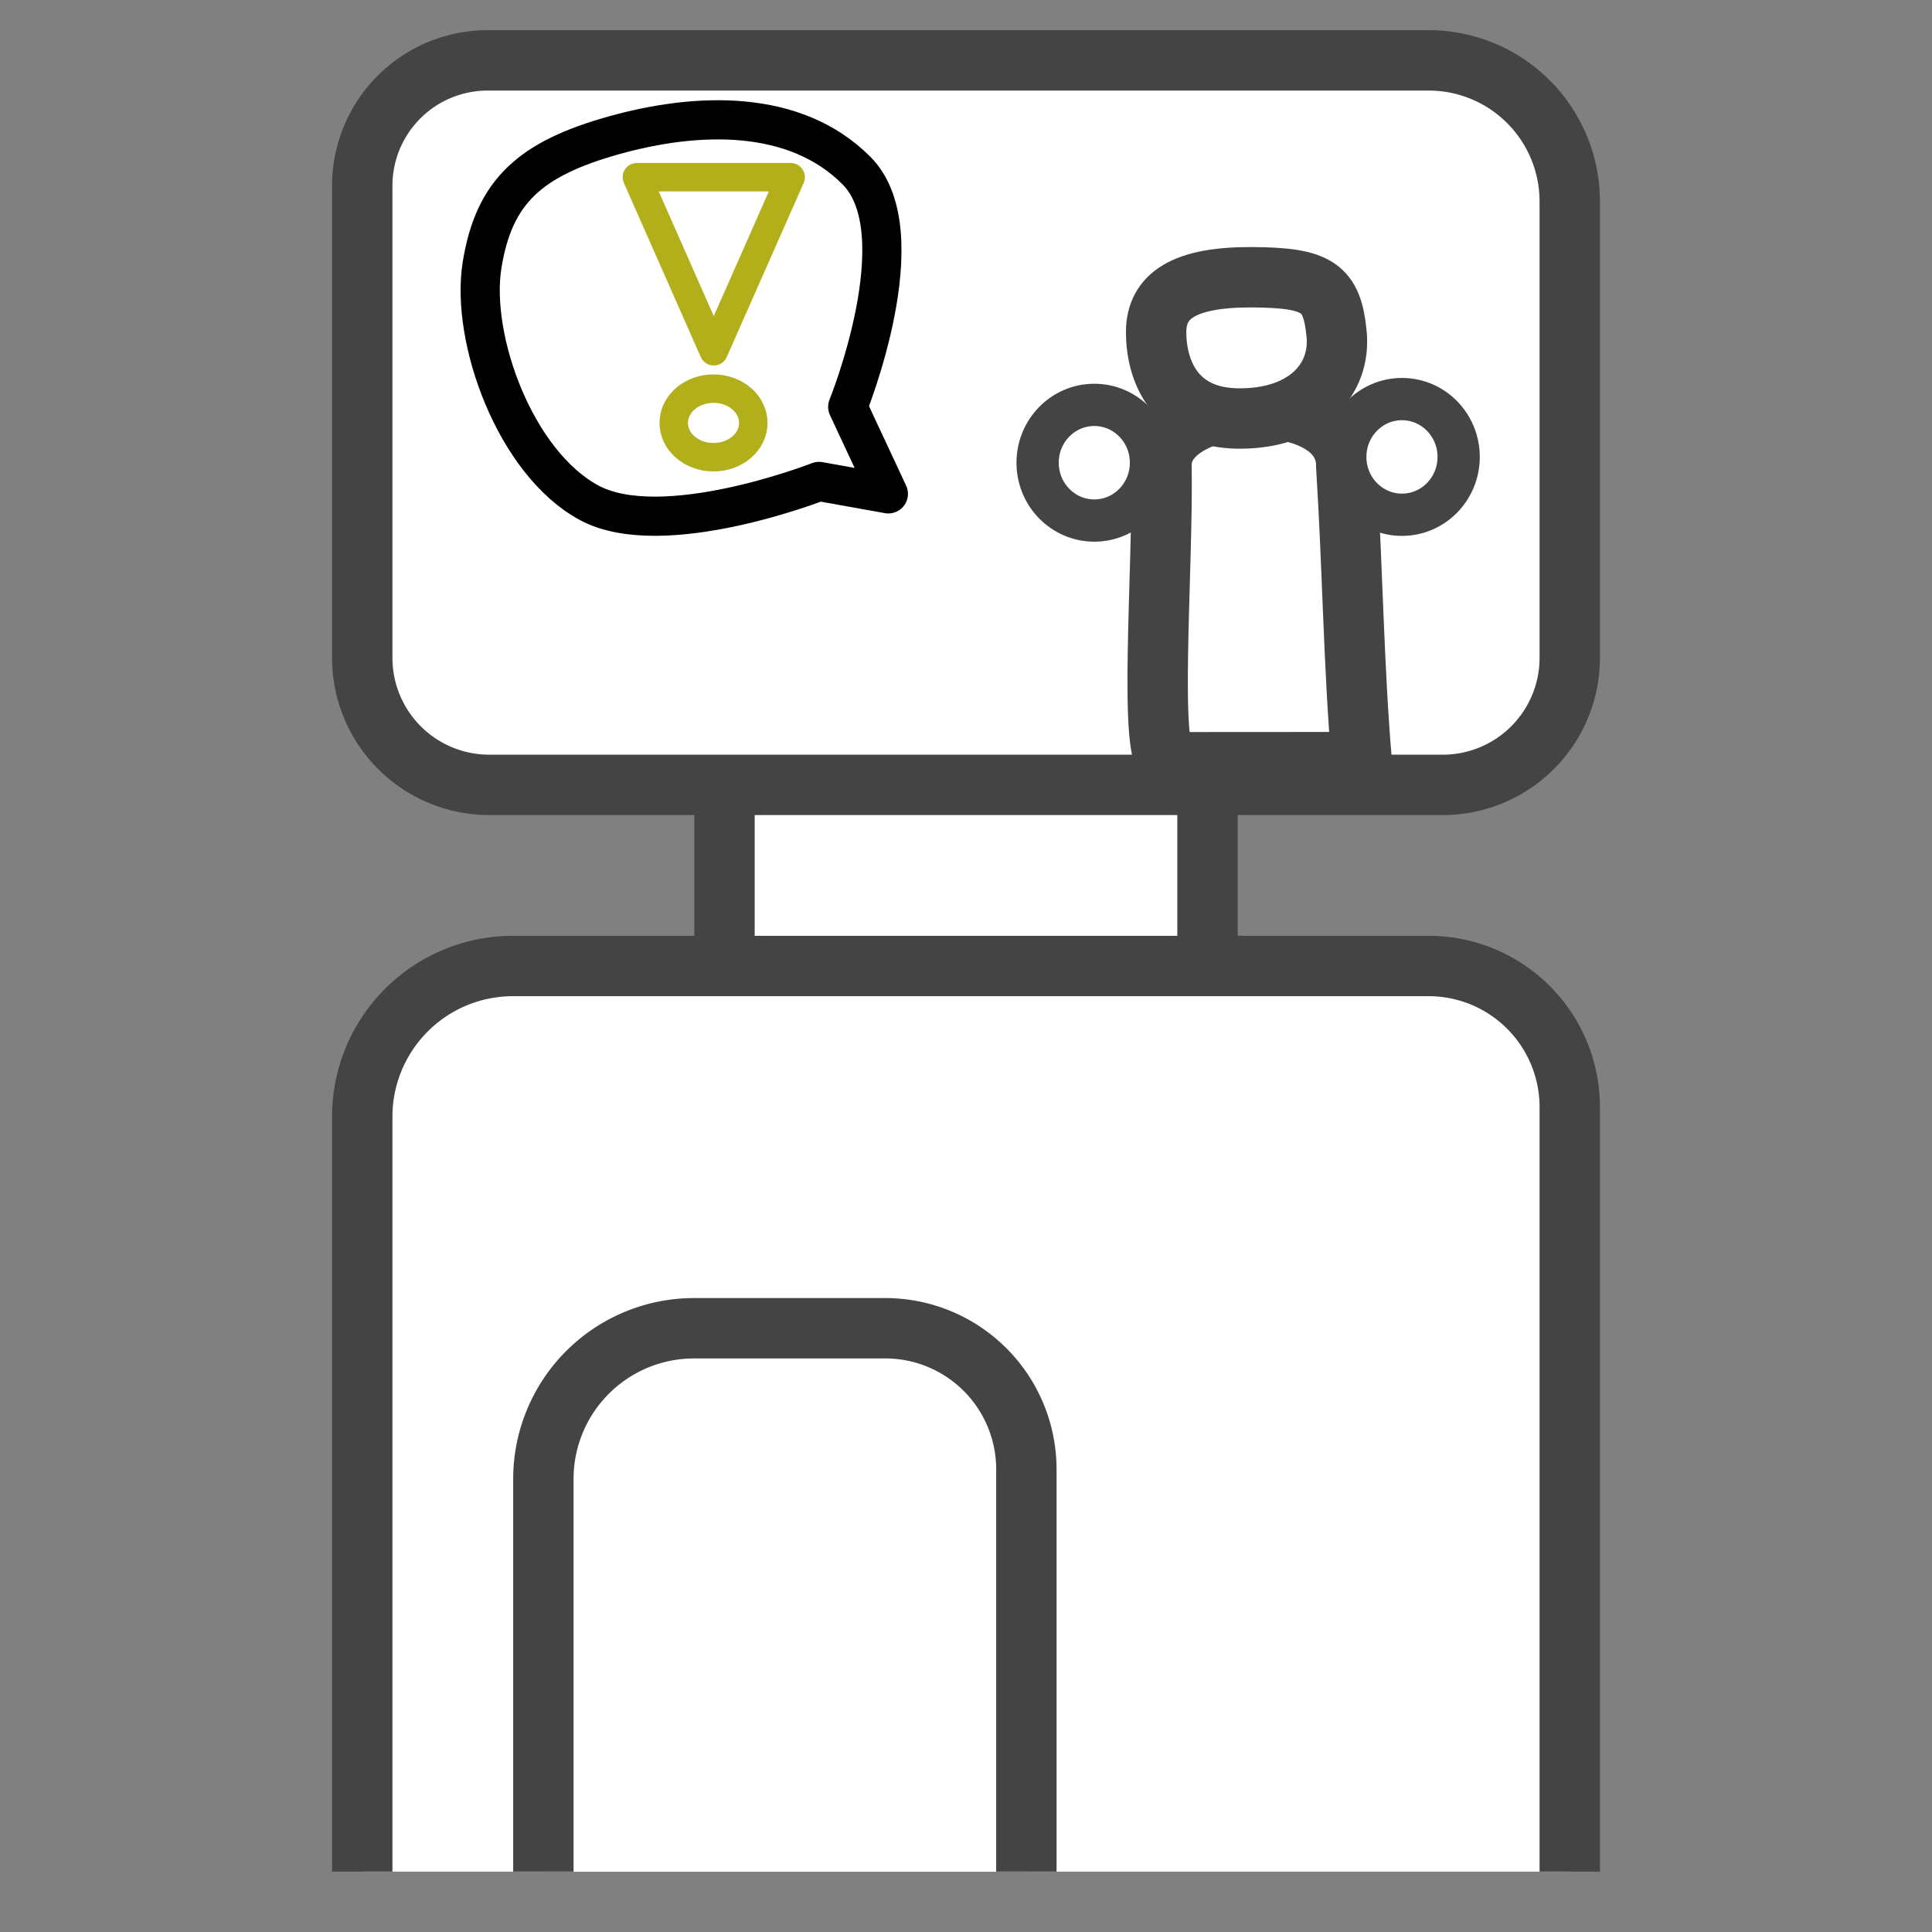 <?xml version="1.0" encoding="UTF-8" standalone="no"?>
<!-- Created with Inkscape (http://www.inkscape.org/) -->

<svg
   width="32"
   height="32"
   viewBox="0 0 32 32"
   version="1.1"
   id="svg1"
   inkscape:version="1.3.2 (091e20e, 2023-11-25, custom)"
   sodipodi:docname="DatskyHotelIcon.svg"
   inkscape:export-filename="DatskyHotelIcon.svg"
   inkscape:export-xdpi="96"
   inkscape:export-ydpi="96"
   xmlns:inkscape="http://www.inkscape.org/namespaces/inkscape"
   xmlns:sodipodi="http://sodipodi.sourceforge.net/DTD/sodipodi-0.dtd"
   xmlns="http://www.w3.org/2000/svg"
   xmlns:svg="http://www.w3.org/2000/svg">
  <rect x="0" y="0" width="32" height="32" fill="#808080" stroke="none"/>
  <sodipodi:namedview
     id="namedview1"
     pagecolor="#ffffff"
     bordercolor="#999999"
     borderopacity="1"
     inkscape:showpageshadow="2"
     inkscape:pageopacity="0"
     inkscape:pagecheckerboard="0"
     inkscape:deskcolor="#d1d1d1"
     inkscape:document-units="px"
     inkscape:zoom="26.09666"
     inkscape:cx="18.259042"
     inkscape:cy="13.277561"
     inkscape:window-width="3440"
     inkscape:window-height="1377"
     inkscape:window-x="-8"
     inkscape:window-y="-8"
     inkscape:window-maximized="1"
     inkscape:current-layer="layer1" />
  <defs
     id="defs1">
    <inkscape:path-effect
       effect="fillet_chamfer"
       id="path-effect7"
       is_visible="true"
       lpeversion="1"
       nodesatellites_param="F,0,0,1,0,2.104,0,1 @ F,0,0,1,0,2.077,0,1 @ F,0,0,1,0,2.337,0,1 @ F,0,1,1,0,2.104,0,1"
       radius="0"
       unit="px"
       method="auto"
       mode="F"
       chamfer_steps="1"
       flexible="false"
       use_knot_distance="true"
       apply_no_radius="true"
       apply_with_radius="true"
       only_selected="false"
       hide_knots="false" />
    <inkscape:path-effect
       effect="fillet_chamfer"
       id="path-effect5"
       is_visible="true"
       lpeversion="1"
       nodesatellites_param="F,0,0,1,0,0,0,1 @ F,0,0,1,0,2.496,0,1 @ F,0,0,1,0,2.337,0,1 @ F,0,0,1,0,0,0,1"
       radius="0"
       unit="px"
       method="auto"
       mode="F"
       chamfer_steps="1"
       flexible="false"
       use_knot_distance="true"
       apply_no_radius="true"
       apply_with_radius="true"
       only_selected="false"
       hide_knots="false" />
    <inkscape:path-effect
       effect="fillet_chamfer"
       id="path-effect1"
       is_visible="true"
       lpeversion="1"
       nodesatellites_param="F,0,0,1,0,0,0,1 @ F,0,0,1,0,2.496,0,1 @ F,0,0,1,0,2.337,0,1 @ F,0,0,1,0,0,0,1"
       radius="0"
       unit="px"
       method="auto"
       mode="F"
       chamfer_steps="1"
       flexible="false"
       use_knot_distance="true"
       apply_no_radius="true"
       apply_with_radius="true"
       only_selected="false"
       hide_knots="false" />
    <inkscape:path-effect
       effect="fillet_chamfer"
       id="path-effect1-4"
       is_visible="true"
       lpeversion="1"
       nodesatellites_param="F,0,0,1,0,0,0,1 @ F,0,0,1,0,0,0,1"
       radius="0"
       unit="px"
       method="auto"
       mode="F"
       chamfer_steps="1"
       flexible="false"
       use_knot_distance="true"
       apply_no_radius="true"
       apply_with_radius="true"
       only_selected="false"
       hide_knots="false" />
  </defs>
  <g
     inkscape:label="Layer 1"
     inkscape:groupmode="layer"
     id="layer1">
    <path
       style="fill:#ffffff;fill-opacity:1;stroke:#444444;stroke-width:1;stroke-linecap:butt;stroke-dasharray:none"
       d="m 12,9.267 v 8.969 l 8,0.271 V 9.917 Z"
       id="path7"
       sodipodi:nodetypes="ccccc" />
    <path
       style="fill:#ffffff;fill-opacity:1;stroke:#444444;stroke-linecap:butt;stroke-opacity:1"
       d="M 6,31 V 18.496 A 2.496,2.496 135 0 1 8.496,16 H 23.663 A 2.337,2.337 45 0 1 26,18.337 V 31"
       id="path4"
       sodipodi:nodetypes="cccc"
       inkscape:original-d="M 6,31 V 16 h 20 v 15"
       inkscape:path-effect="#path-effect5"
       inkscape:label="path1" />
    <path
       style="fill:#ffffff;fill-opacity:1;stroke:#444444;stroke-linecap:butt;stroke-opacity:1"
       d="M 9,31 V 24.496 A 2.496,2.496 135 0 1 11.496,22 h 3.166 A 2.337,2.337 45 0 1 17,24.337 V 31"
       id="path1"
       sodipodi:nodetypes="cccc"
       inkscape:original-d="m 9,31 v -9 h 8 v 9"
       inkscape:path-effect="#path-effect1"
       inkscape:label="path1" />
    <path
       style="fill:#ffffff;fill-opacity:1;stroke:#444444;stroke-linecap:square;stroke-opacity:1"
       d="M 6,10.896 V 3.077 A 2.077,2.077 135 0 1 8.077,1 H 23.663 A 2.337,2.337 45 0 1 26,3.337 V 10.896 A 2.104,2.104 135 0 1 23.896,13 L 8.104,13 A 2.104,2.104 45 0 1 6,10.896 Z"
       id="path5"
       sodipodi:nodetypes="ccccc"
       inkscape:original-d="M 6,13 V 1 h 20 v 12 z"
       inkscape:path-effect="#path-effect7"
       inkscape:label="path1" />
    <path
       style="fill:#ffffff;fill-opacity:1;stroke:#444444;stroke-width:1;stroke-linecap:butt;stroke-dasharray:none"
       d="m 19.366,12.625 c -0.358,-0.014 -0.099,-3.173 -0.128,-4.913 -0.02,-1.195 3.075,-1.343 3.06,0.006 0.113,1.818 0.119,3.266 0.257,4.905 z"
       id="path8"
       sodipodi:nodetypes="csccc" />
    <path
       style="fill:#ffffff;fill-opacity:1;stroke:#444444;stroke-width:1;stroke-linecap:butt;stroke-dasharray:none"
       d="m 20.729,4.592 c -1.11,-0.004 -1.578,0.302 -1.58,0.907 -0.001,0.605 0.28,1.431 1.38,1.433 1.1,0.002 1.684,-0.641 1.609,-1.403 C 22.063,4.767 21.839,4.597 20.729,4.592 Z"
       id="path9"
       sodipodi:nodetypes="zzzzz" />
    <ellipse
       style="fill:#ffffff;fill-opacity:1;stroke:#444444;stroke-width:0.7;stroke-linecap:butt;stroke-dasharray:none"
       id="path10"
       ry="0.958"
       rx="0.939"
       cy="7.664"
       cx="18.125" />
    <ellipse
       style="fill:#ffffff;fill-opacity:1;stroke:#444444;stroke-width:0.7;stroke-linecap:butt;stroke-dasharray:none"
       id="ellipse10"
       ry="0.958"
       rx="0.939"
       cy="7.568"
       cx="23.221" />
    <path
       style="fill:#ffffff;fill-opacity:1;stroke:#000000;stroke-width:0.649;stroke-linecap:round;stroke-linejoin:round;stroke-dasharray:none;stroke-opacity:1"
       d="M 14.714,8.18 13.565,7.974 c 0,0 -2.584,1.013 -3.808,0.353 C 8.534,7.667 7.787,5.611 7.985,4.388 8.182,3.164 8.787,2.628 10.168,2.241 c 1.381,-0.386 3.001,-0.442 4.021,0.588 1.02,1.03 -0.148,3.91 -0.148,3.91 z"
       id="path13"
       sodipodi:nodetypes="cczzzzcc" />
    <path
       style="fill:#ffffff;fill-opacity:1;stroke:#b2af1b;stroke-width:0.471;stroke-linecap:round;stroke-linejoin:round;stroke-dasharray:none;stroke-opacity:1"
       d="m 10.549,2.935 h 2.547 L 11.822,5.818 Z"
       id="path11"
       sodipodi:nodetypes="cccc" />
    <ellipse
       style="fill:#ffffff;fill-opacity:1;stroke:#b2af1b;stroke-width:0.471;stroke-linecap:round;stroke-linejoin:round;stroke-dasharray:none;stroke-opacity:1"
       id="path12"
       cx="11.818"
       cy="7.005"
       rx="0.659"
       ry="0.568" />
  </g>
</svg>
